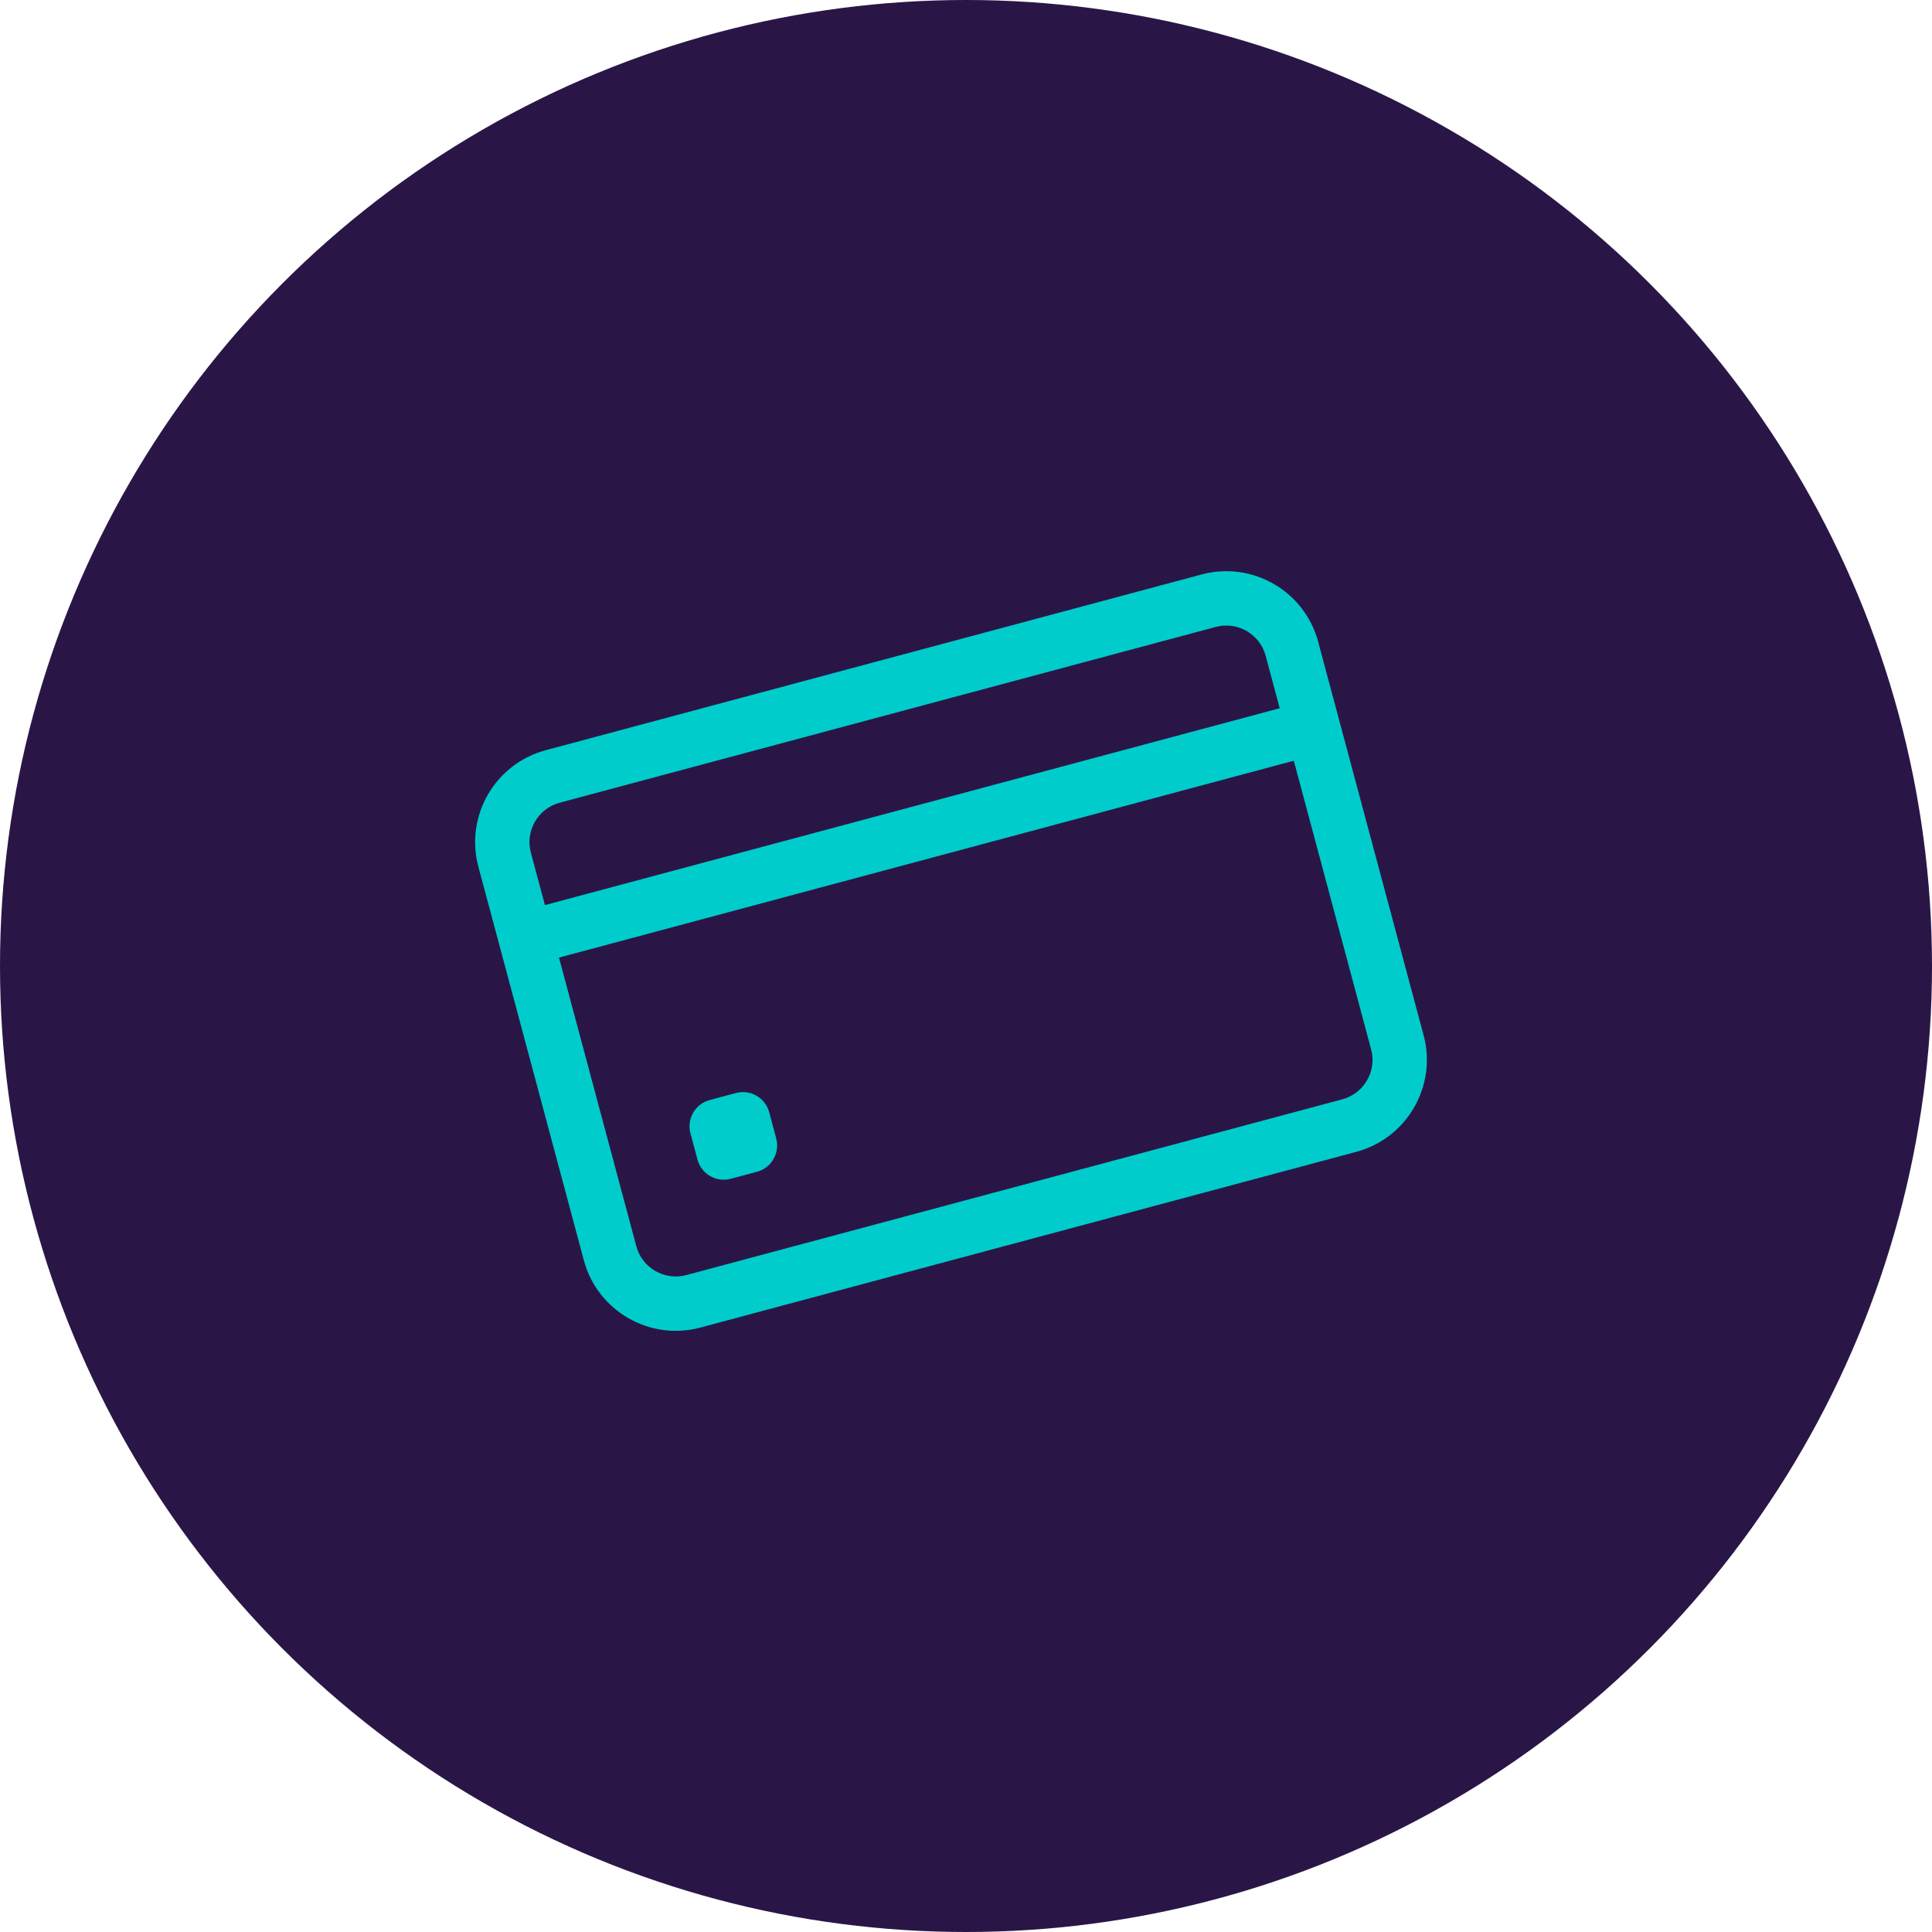 <svg width="60" height="60" viewBox="0 0 60 60" fill="none" xmlns="http://www.w3.org/2000/svg">
<circle cx="30" cy="30" r="30" fill="#2A1646"/>
<path d="M37.319 17.84L16.945 23.299C15.372 23.721 14.435 25.343 14.856 26.916L18.132 39.141C18.553 40.714 20.176 41.651 21.749 41.229L42.124 35.77C43.697 35.348 44.633 33.726 44.212 32.153L40.936 19.928C40.515 18.355 38.892 17.418 37.319 17.84ZM17.381 24.929L37.756 19.47C38.43 19.289 39.126 19.691 39.306 20.365L39.743 21.995L16.923 28.109L16.486 26.479C16.306 25.805 16.707 25.11 17.381 24.929ZM41.687 34.14L21.312 39.599C20.638 39.78 19.943 39.378 19.762 38.704L17.36 29.739L40.18 23.625L42.582 32.59C42.763 33.264 42.361 33.959 41.687 34.14Z" fill="#00CCCC"/>
<path d="M23.509 36.39L22.694 36.608C22.244 36.729 21.782 36.462 21.661 36.012L21.443 35.197C21.322 34.746 21.589 34.284 22.039 34.163L22.854 33.945C23.304 33.824 23.767 34.091 23.888 34.541L24.106 35.356C24.227 35.807 23.959 36.269 23.509 36.39Z" fill="#00CCCC"/>
</svg>
